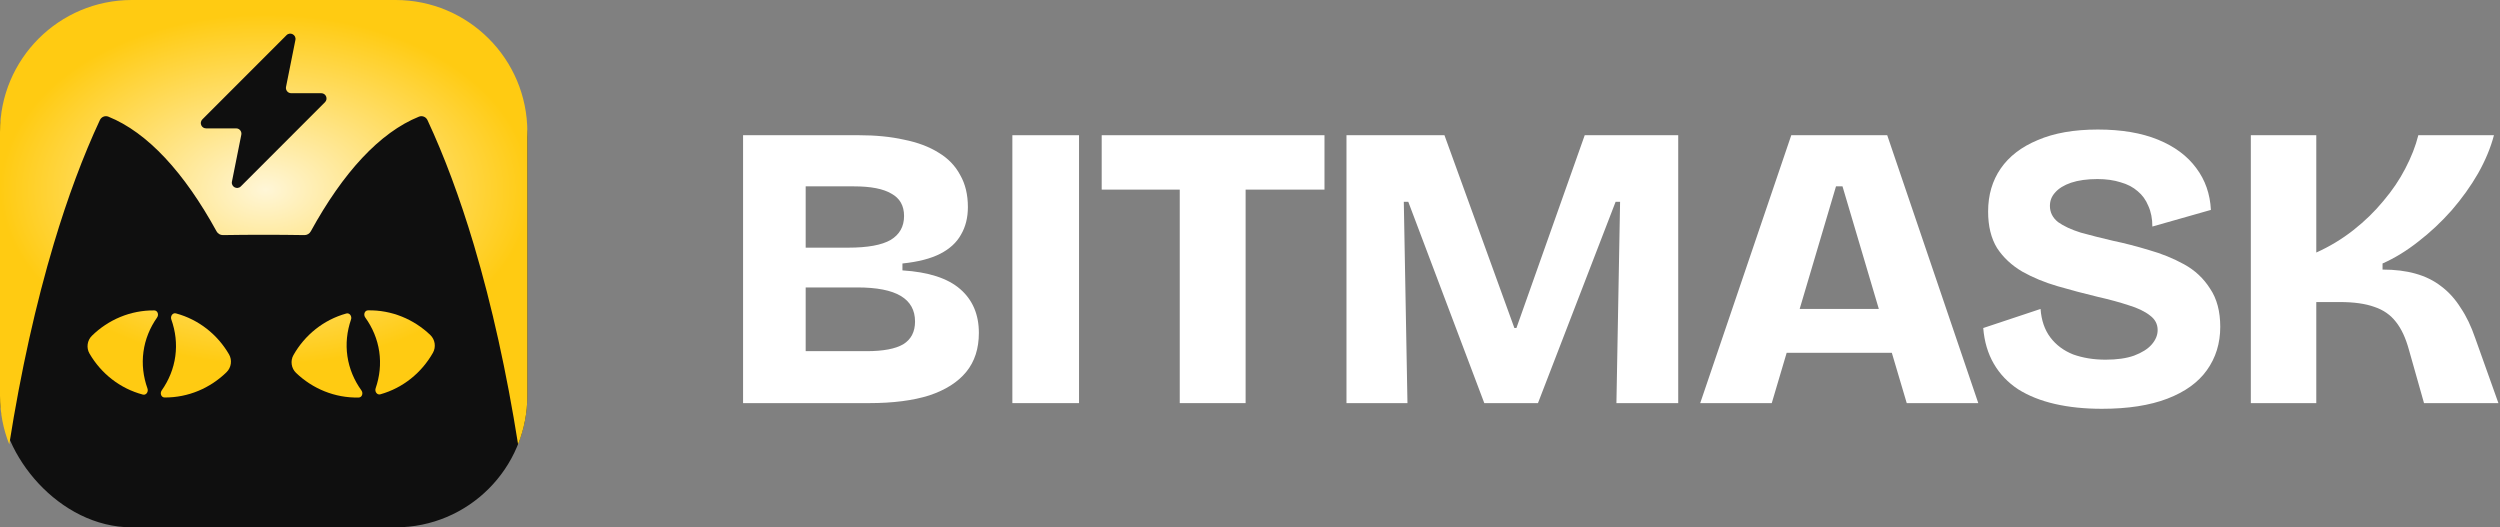 <svg width="512" height="108" viewBox="0 0 512 108" fill="none" xmlns="http://www.w3.org/2000/svg">
<rect x="0" y="0" width="512" height="108" fill="#808080" stroke="none"/>
<path d="M430.479 83.722C426.927 83.722 423.707 83.389 420.821 82.724C417.934 82.059 415.437 81.062 413.327 79.732C411.218 78.346 409.553 76.601 408.332 74.495C407.111 72.389 406.389 69.95 406.167 67.179L417.907 63.272C418.073 65.6 418.739 67.54 419.905 69.091C421.071 70.643 422.625 71.807 424.568 72.583C426.566 73.303 428.786 73.663 431.229 73.663C433.56 73.663 435.503 73.386 437.057 72.832C438.667 72.222 439.86 71.474 440.637 70.588C441.47 69.645 441.886 68.648 441.886 67.595C441.886 66.376 441.359 65.378 440.304 64.602C439.249 63.771 437.806 63.078 435.974 62.524C434.143 61.915 432.006 61.333 429.563 60.779C426.788 60.113 424.068 59.393 421.404 58.617C418.739 57.841 416.325 56.844 414.16 55.624C411.995 54.35 410.274 52.743 408.998 50.803C407.777 48.808 407.166 46.314 407.166 43.322C407.166 39.941 408.026 37.004 409.747 34.51C411.468 32.016 413.993 30.076 417.324 28.691C420.654 27.25 424.762 26.529 429.647 26.529C434.476 26.529 438.583 27.222 441.969 28.608C445.355 29.993 447.964 31.933 449.796 34.427C451.628 36.865 452.627 39.719 452.793 42.989L440.804 46.397C440.804 44.79 440.526 43.377 439.971 42.158C439.471 40.938 438.75 39.941 437.806 39.165C436.863 38.334 435.697 37.724 434.309 37.336C432.922 36.893 431.34 36.671 429.563 36.671C427.454 36.671 425.65 36.921 424.151 37.419C422.708 37.918 421.626 38.583 420.904 39.414C420.183 40.19 419.822 41.105 419.822 42.158C419.822 43.488 420.377 44.596 421.487 45.483C422.653 46.314 424.207 47.035 426.15 47.644C428.148 48.198 430.34 48.753 432.727 49.307C435.114 49.806 437.584 50.443 440.137 51.219C442.691 51.939 445.078 52.909 447.298 54.128C449.518 55.347 451.295 57.01 452.627 59.116C454.014 61.166 454.708 63.771 454.708 66.93C454.708 70.311 453.792 73.275 451.961 75.825C450.184 78.319 447.492 80.258 443.884 81.644C440.276 83.029 435.808 83.722 430.479 83.722Z" fill="white"/>
<path fill-rule="evenodd" clip-rule="evenodd" d="M152.181 82.558V27.693H175.91C179.352 27.693 182.432 27.998 185.152 28.608C187.928 29.162 190.287 30.049 192.229 31.268C194.172 32.432 195.643 33.956 196.642 35.84C197.697 37.669 198.224 39.858 198.224 42.407C198.224 44.568 197.752 46.453 196.809 48.06C195.921 49.667 194.505 50.969 192.562 51.967C190.62 52.964 188.039 53.629 184.819 53.962V55.375C190.148 55.708 194.089 56.982 196.642 59.199C199.196 61.416 200.472 64.408 200.472 68.177C200.472 71.391 199.612 74.051 197.891 76.157C196.17 78.263 193.645 79.87 190.314 80.979C186.984 82.032 182.876 82.558 177.992 82.558H152.181ZM165.003 71.918H177.492C180.878 71.918 183.376 71.447 184.986 70.505C186.595 69.507 187.4 67.955 187.4 65.849C187.4 63.522 186.429 61.776 184.486 60.612C182.543 59.448 179.574 58.867 175.577 58.867H165.003V71.918ZM165.003 50.72H173.745C177.686 50.72 180.573 50.194 182.405 49.141C184.236 48.032 185.152 46.397 185.152 44.236C185.152 42.13 184.292 40.606 182.571 39.664C180.906 38.666 178.352 38.167 174.911 38.167H165.003V50.72Z" fill="white"/>
<path d="M207.332 82.558V27.693H220.986V82.558H207.332Z" fill="white"/>
<path d="M241.613 38.833V82.558H255.101V38.833H271.254V27.693H225.627V38.833H241.613Z" fill="white"/>
<path d="M275.759 82.558V27.693H295.825L310.146 67.179H310.562L324.55 27.693H343.7V82.558H331.044L331.794 41.326H330.878L314.975 82.558H303.984L288.414 41.326H287.499L288.248 82.558H275.759Z" fill="white"/>
<path fill-rule="evenodd" clip-rule="evenodd" d="M366.853 27.693L348.203 82.558H362.857L365.911 72.25H387.445L390.499 82.558H405.153L386.503 27.693H366.853ZM377.344 38.167H376.012L368.572 63.272H384.784L377.344 38.167Z" fill="white"/>
<path d="M460.97 27.693V82.558H474.375V61.859H479.204C482.09 61.859 484.449 62.192 486.281 62.857C488.113 63.466 489.584 64.492 490.694 65.933C491.804 67.318 492.692 69.23 493.358 71.668L496.439 82.558H511.676L506.93 69.258C506.097 66.819 505.098 64.741 503.933 63.023C502.822 61.249 501.49 59.781 499.936 58.617C498.437 57.453 496.689 56.594 494.691 56.04C492.748 55.486 490.5 55.209 487.946 55.209V53.962C490.444 52.854 492.887 51.357 495.273 49.473C497.716 47.589 499.992 45.455 502.101 43.072C504.21 40.634 506.014 38.112 507.513 35.507C509.012 32.847 510.094 30.243 510.76 27.693H495.273C494.718 29.91 493.83 32.182 492.609 34.51C491.443 36.782 489.945 38.999 488.113 41.16C486.337 43.322 484.283 45.317 481.952 47.145C479.62 48.974 477.095 50.498 474.375 51.718V27.693H460.97Z" fill="white"/>
<g clip-path="url(#clip0_229_4989)">
<rect y="1" width="108" height="107" rx="27" fill="#0F0F0F"/>
<path fill-rule="evenodd" clip-rule="evenodd" d="M27 0C12.088 0 0 12.094 0 27.012V81.035C0 84.555 0.673 87.917 1.897 91C4.275 75.979 7.361 62.151 11.025 49.9C13.844 40.476 17.006 31.985 20.451 24.602C20.76 23.94 21.519 23.618 22.195 23.891C30.226 27.135 37.732 35.321 44.357 47.389C44.616 47.862 45.116 48.156 45.655 48.148C48.42 48.103 51.202 48.081 54 48.081C56.798 48.081 59.58 48.103 62.346 48.148C62.884 48.156 63.384 47.862 63.643 47.389C70.268 35.321 77.774 27.135 85.805 23.891C86.481 23.618 87.24 23.94 87.549 24.602C90.994 31.985 94.156 40.476 96.975 49.9C97.023 50.063 97.072 50.225 97.12 50.388C100.721 62.518 103.756 76.178 106.103 91C107.327 87.917 108 84.555 108 81.035V27.012C108 12.094 95.912 0 81 0H27ZM59.637 19.088C58.956 19.088 58.445 18.465 58.578 17.796L60.501 8.181C60.71 7.133 59.433 6.449 58.678 7.205L41.444 24.447C40.763 25.128 41.245 26.291 42.207 26.291H48.363C49.044 26.291 49.555 26.915 49.422 27.584L47.499 37.198C47.29 38.247 48.567 38.93 49.322 38.174L66.556 20.933C67.237 20.252 66.755 19.088 65.793 19.088H59.637Z" fill="url(#paint0_radial_229_4989)"/>
<path d="M76.928 79.529C76.696 80.204 77.232 80.94 77.884 80.758C82.553 79.451 86.362 76.317 88.667 72.244C89.331 71.07 89.108 69.549 88.135 68.616C84.757 65.376 80.209 63.47 75.361 63.56C74.684 63.573 74.382 64.433 74.798 65.013C76.296 67.1 77.292 69.453 77.667 72.006C78.041 74.559 77.763 77.098 76.928 79.529Z" fill="url(#paint1_radial_229_4989)"/>
<path d="M71.891 65.432C72.123 64.758 71.589 64.022 70.938 64.202C66.24 65.498 62.407 68.641 60.092 72.733C59.428 73.907 59.651 75.428 60.625 76.361C64.017 79.615 68.591 81.524 73.463 81.415C74.138 81.4 74.438 80.542 74.023 79.963C72.522 77.873 71.525 75.519 71.15 72.963C70.775 70.407 71.054 67.865 71.891 65.432Z" fill="url(#paint2_radial_229_4989)"/>
<path d="M32.174 65.018C32.583 64.435 32.273 63.58 31.598 63.573C26.724 63.519 22.172 65.478 18.817 68.77C17.854 69.714 17.648 71.238 18.325 72.404C20.685 76.469 24.553 79.569 29.265 80.813C29.918 80.986 30.444 80.244 30.205 79.573C29.341 77.149 29.032 74.611 29.379 72.05C29.725 69.49 30.697 67.125 32.174 65.018Z" fill="url(#paint3_radial_229_4989)"/>
<path d="M33.116 79.959C32.707 80.544 33.019 81.4 33.695 81.405C38.544 81.441 43.071 79.484 46.412 76.207C47.374 75.263 47.581 73.739 46.903 72.573C44.553 68.525 40.709 65.435 36.025 64.18C35.372 64.005 34.844 64.748 35.083 65.42C35.945 67.841 36.252 70.377 35.906 72.934C35.56 75.492 34.59 77.855 33.116 79.959Z" fill="url(#paint4_radial_229_4989)"/>
</g>
<defs>
<radialGradient id="paint0_radial_229_4989" cx="0" cy="0" r="1" gradientUnits="userSpaceOnUse" gradientTransform="translate(54.422 38.829) rotate(90) scale(35.875 54.423)">
<stop stop-color="#FFF6D7"/>
<stop offset="1" stop-color="#FFCB12"/>
</radialGradient>
<radialGradient id="paint1_radial_229_4989" cx="0" cy="0" r="1" gradientUnits="userSpaceOnUse" gradientTransform="translate(54.422 38.829) rotate(90) scale(35.875 54.423)">
<stop stop-color="#FFF6D7"/>
<stop offset="1" stop-color="#FFCB12"/>
</radialGradient>
<radialGradient id="paint2_radial_229_4989" cx="0" cy="0" r="1" gradientUnits="userSpaceOnUse" gradientTransform="translate(54.422 38.829) rotate(90) scale(35.875 54.423)">
<stop stop-color="#FFF6D7"/>
<stop offset="1" stop-color="#FFCB12"/>
</radialGradient>
<radialGradient id="paint3_radial_229_4989" cx="0" cy="0" r="1" gradientUnits="userSpaceOnUse" gradientTransform="translate(54.422 38.829) rotate(90) scale(35.875 54.423)">
<stop stop-color="#FFF6D7"/>
<stop offset="1" stop-color="#FFCB12"/>
</radialGradient>
<radialGradient id="paint4_radial_229_4989" cx="0" cy="0" r="1" gradientUnits="userSpaceOnUse" gradientTransform="translate(54.422 38.829) rotate(90) scale(35.875 54.423)">
<stop stop-color="#FFF6D7"/>
<stop offset="1" stop-color="#FFCB12"/>
</radialGradient>
<clipPath id="clip0_229_4989">
<rect width="108" height="108" fill="white"/>
</clipPath>
</defs>
</svg>
